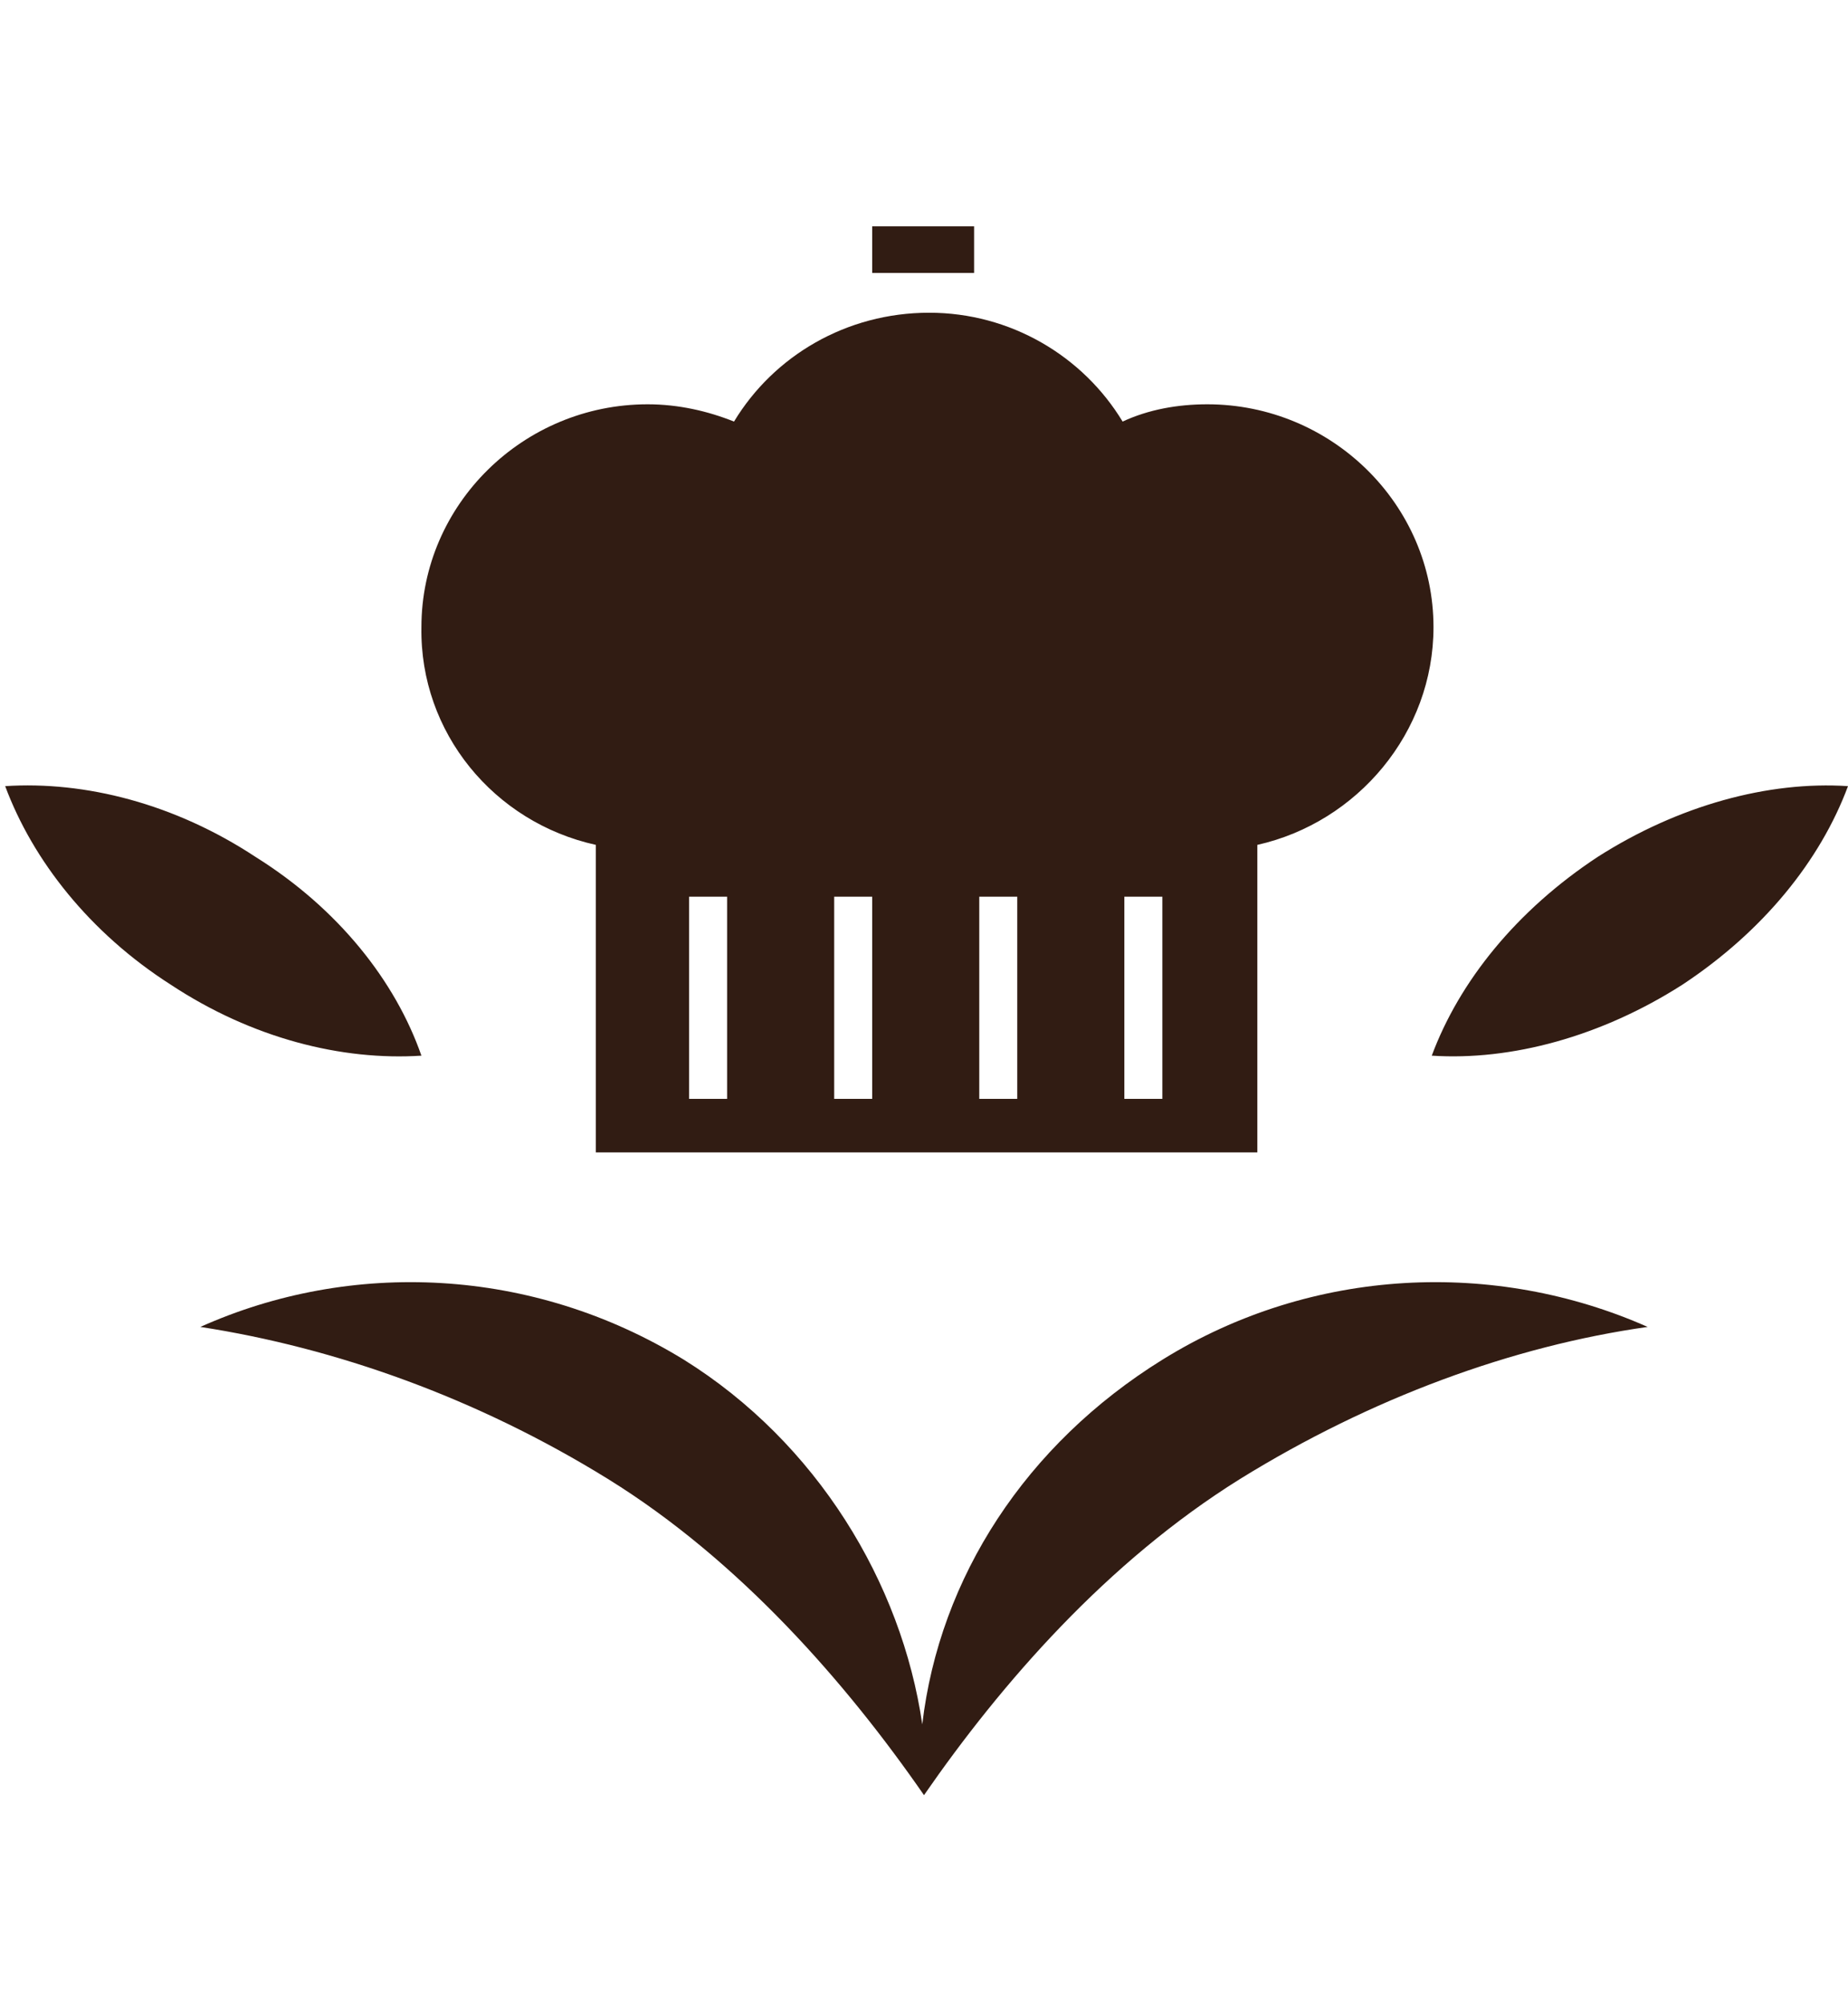 <?xml version="1.0" encoding="utf-8"?>
<!-- Generator: Adobe Illustrator 18.1.1, SVG Export Plug-In . SVG Version: 6.00 Build 0)  -->
<svg version="1.1" id="Layer_1" xmlns="http://www.w3.org/2000/svg" xmlns:xlink="http://www.w3.org/1999/xlink" x="0px" y="0px"
	 viewBox="0 0 107 116" enable-background="new 0 0 107 116" xml:space="preserve">
<g>
	<g>
		<path fill="#311C13" d="M67.3,78.7c-7.9,4.9-12.9,12.6-13.9,21.1c-1.2-8.2-6.1-16.3-13.8-21.1c-8.8-5.4-19.3-5.8-28-1.9
			c7.8,1.2,16,4.1,23.6,8.8c7.6,4.7,13.8,11.8,18.3,18.3h0c4.5-6.5,10.6-13.5,18.3-18.3c7.6-4.7,15.8-7.7,23.6-8.8
			C86.6,72.9,76,73.3,67.3,78.7z M92.5,49.6c-4.7,3.1-8,7.2-9.6,11.5c4.6,0.3,9.8-1.1,14.5-4.1c4.7-3.1,8-7.2,9.6-11.5
			C102.4,45.2,97.2,46.6,92.5,49.6z M24.4,61.1c-1.5-4.3-4.8-8.5-9.6-11.5c-4.7-3.1-9.9-4.4-14.5-4.1C1.9,49.8,5.2,54,9.9,57
			C14.6,60.1,19.8,61.4,24.4,61.1z M34.5,48.9v17.8h38.3V48.9c5.8-1.3,10.2-6.5,10.2-12.6c0-7.1-5.9-12.9-13.1-12.9
			c-1.7,0-3.4,0.3-4.9,1c-2.3-3.8-6.5-6.3-11.2-6.3c-4.8,0-9,2.5-11.3,6.3c-1.5-0.6-3.2-1-5-1c-7.2,0-13.1,5.8-13.1,12.9
			C24.3,42.4,28.6,47.6,34.5,48.9z M65.1,51.9h2.2v11.7h-2.2V51.9z M56.7,51.9h2.2v11.7h-2.2V51.9z M48.3,51.9h2.2v11.7h-2.2V51.9z
			 M39.9,51.9h2.2v11.7h-2.2V51.9z M56.4,13.1h-5.9v2.7h5.9V13.1z"/>
	</g>
</g>
</svg>
